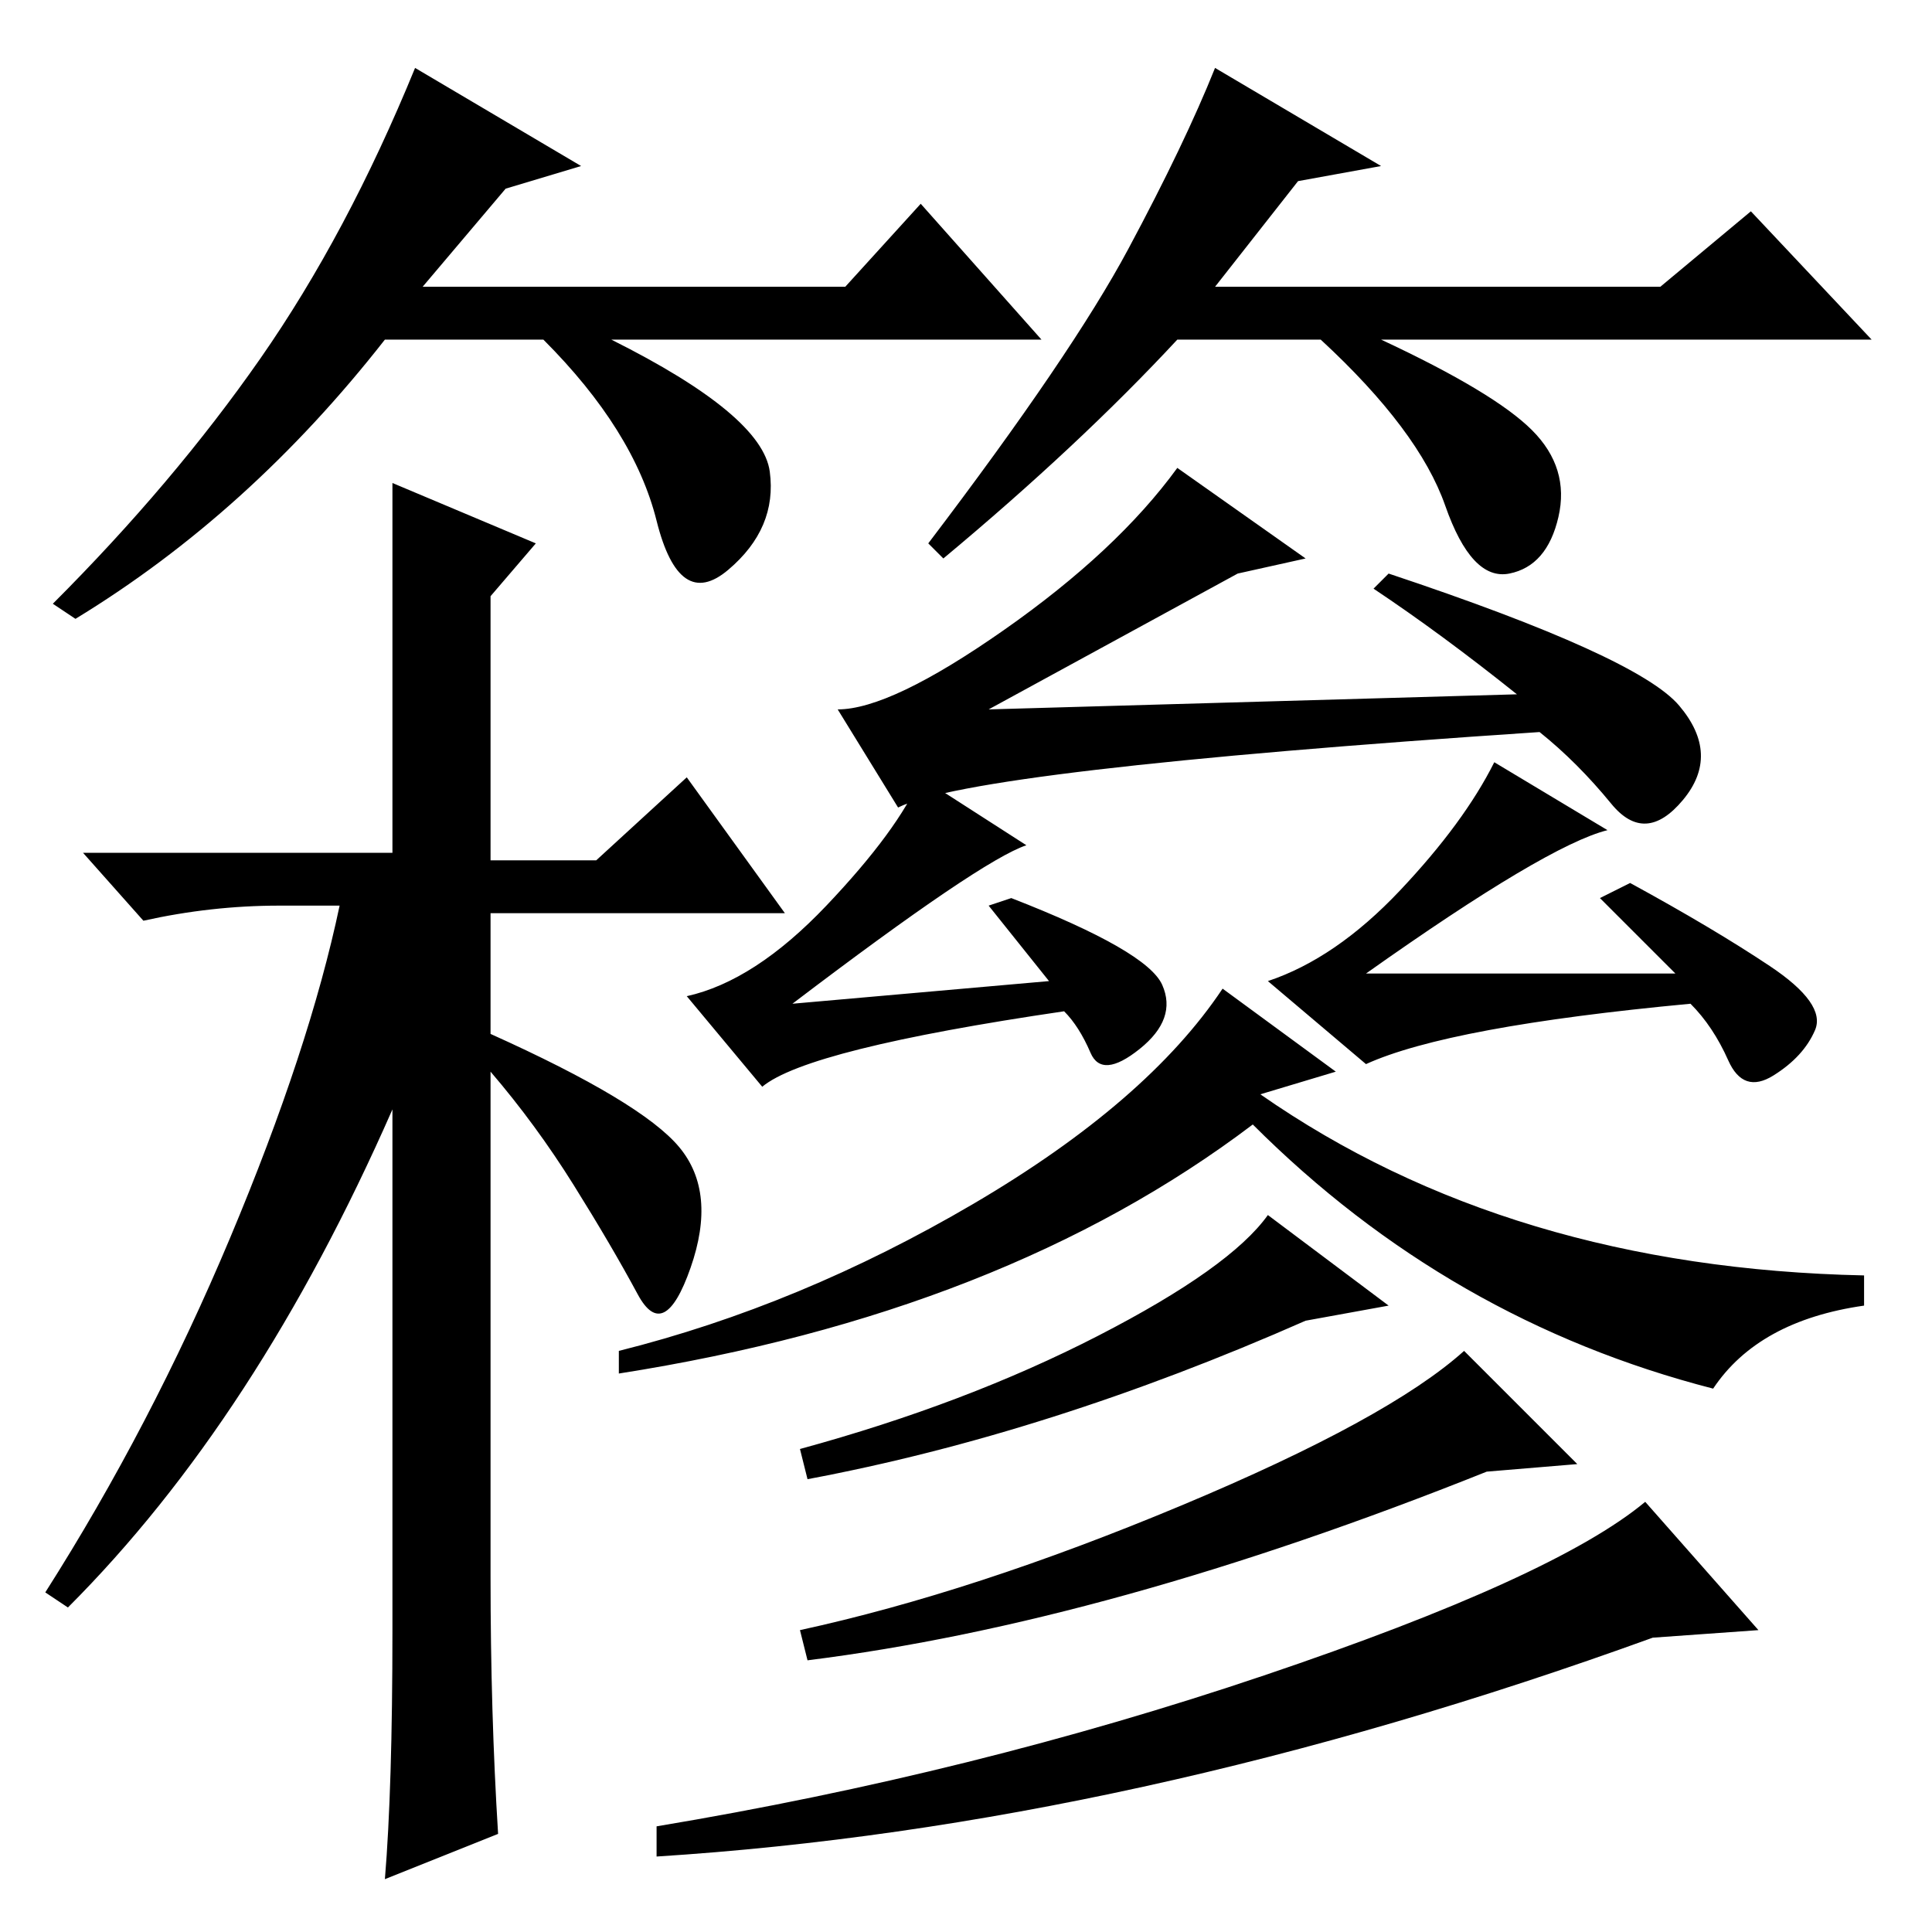 <?xml version="1.0" standalone="no"?>
<!DOCTYPE svg PUBLIC "-//W3C//DTD SVG 1.1//EN" "http://www.w3.org/Graphics/SVG/1.1/DTD/svg11.dtd" >
<svg xmlns="http://www.w3.org/2000/svg" xmlns:xlink="http://www.w3.org/1999/xlink" version="1.1" viewBox="0 -36 256 256">
  <g transform="matrix(1 0 0 -1 0 220)">
   <path fill="currentColor"
d="M164 180l-33 -18l70 2q-10 8 -19 14l2 2q33 -11 38.5 -17.5t0.5 -12.5t-9.5 -0.5t-9.5 9.5q-75 -5 -85 -10l-8 13q7 0 22 10.5t23 21.5l17 -12zM139 126l-8 10l3 1q18 -7 20 -11.5t-3 -8.5t-6.5 -0.5t-3.5 5.5q-34 -5 -40 -10l-10 12q9 2 18.5 12t12.5 17l14 -9
q-6 -2 -31 -21zM167 111q33 -23 80 -24v-4q-14 -2 -20 -11q-35 9 -61 35q-33 -25 -84 -33v3q24 6 47 19.5t33 28.5l15 -11zM173 81q-34 -15 -66 -21l-1 4q22 6 39.5 15t22.5 16l16 -12zM197 61q-50 -20 -90 -25l-1 4q23 5 50.5 16.5t37.5 20.5l15 -15zM219 39
q-69 -25 -132 -29v4q42 7 80.5 20t50.5 23l15 -17zM222 127l-10 10l4 2q11 -6 18.5 -11t6 -8.5t-5.5 -6t-6 2t-5 7.5q-32 -3 -43 -8l-13 11q9 3 17.5 12t12.5 17l15 -9q-8 -2 -32 -19h41zM52 40v69q-18 -41 -43 -66l-3 2q14 22 24.5 47t14.5 44h-8q-9 0 -18 -2l-8 9h41v19
v30l19 -8l-6 -7v-35h14l12 11l13 -18h-39v-16q20 -9 25 -15t1.5 -16t-7 -3.5t-8.5 14.5t-11 15v-67q0 -18 1 -34l-15 -6q1 12 1 33zM67 231l-11 -13h56l10 11l16 -18h-57q20 -10 21 -17.5t-5.5 -13t-9.5 6.5t-15 24h-21q-18 -23 -41 -37l-3 2q16 16 27.5 32.5t20.5 38.5
l22 -13zM172 232l-11 -14h59l12 10l16 -17h-65q15 -7 20 -12t3.5 -11.5t-6.5 -7.5t-8.5 9t-16.5 22h-19q-13 -14 -31 -29l-2 2q19 25 26.5 39t11.5 24l22 -13z" />
  </g>

</svg>
